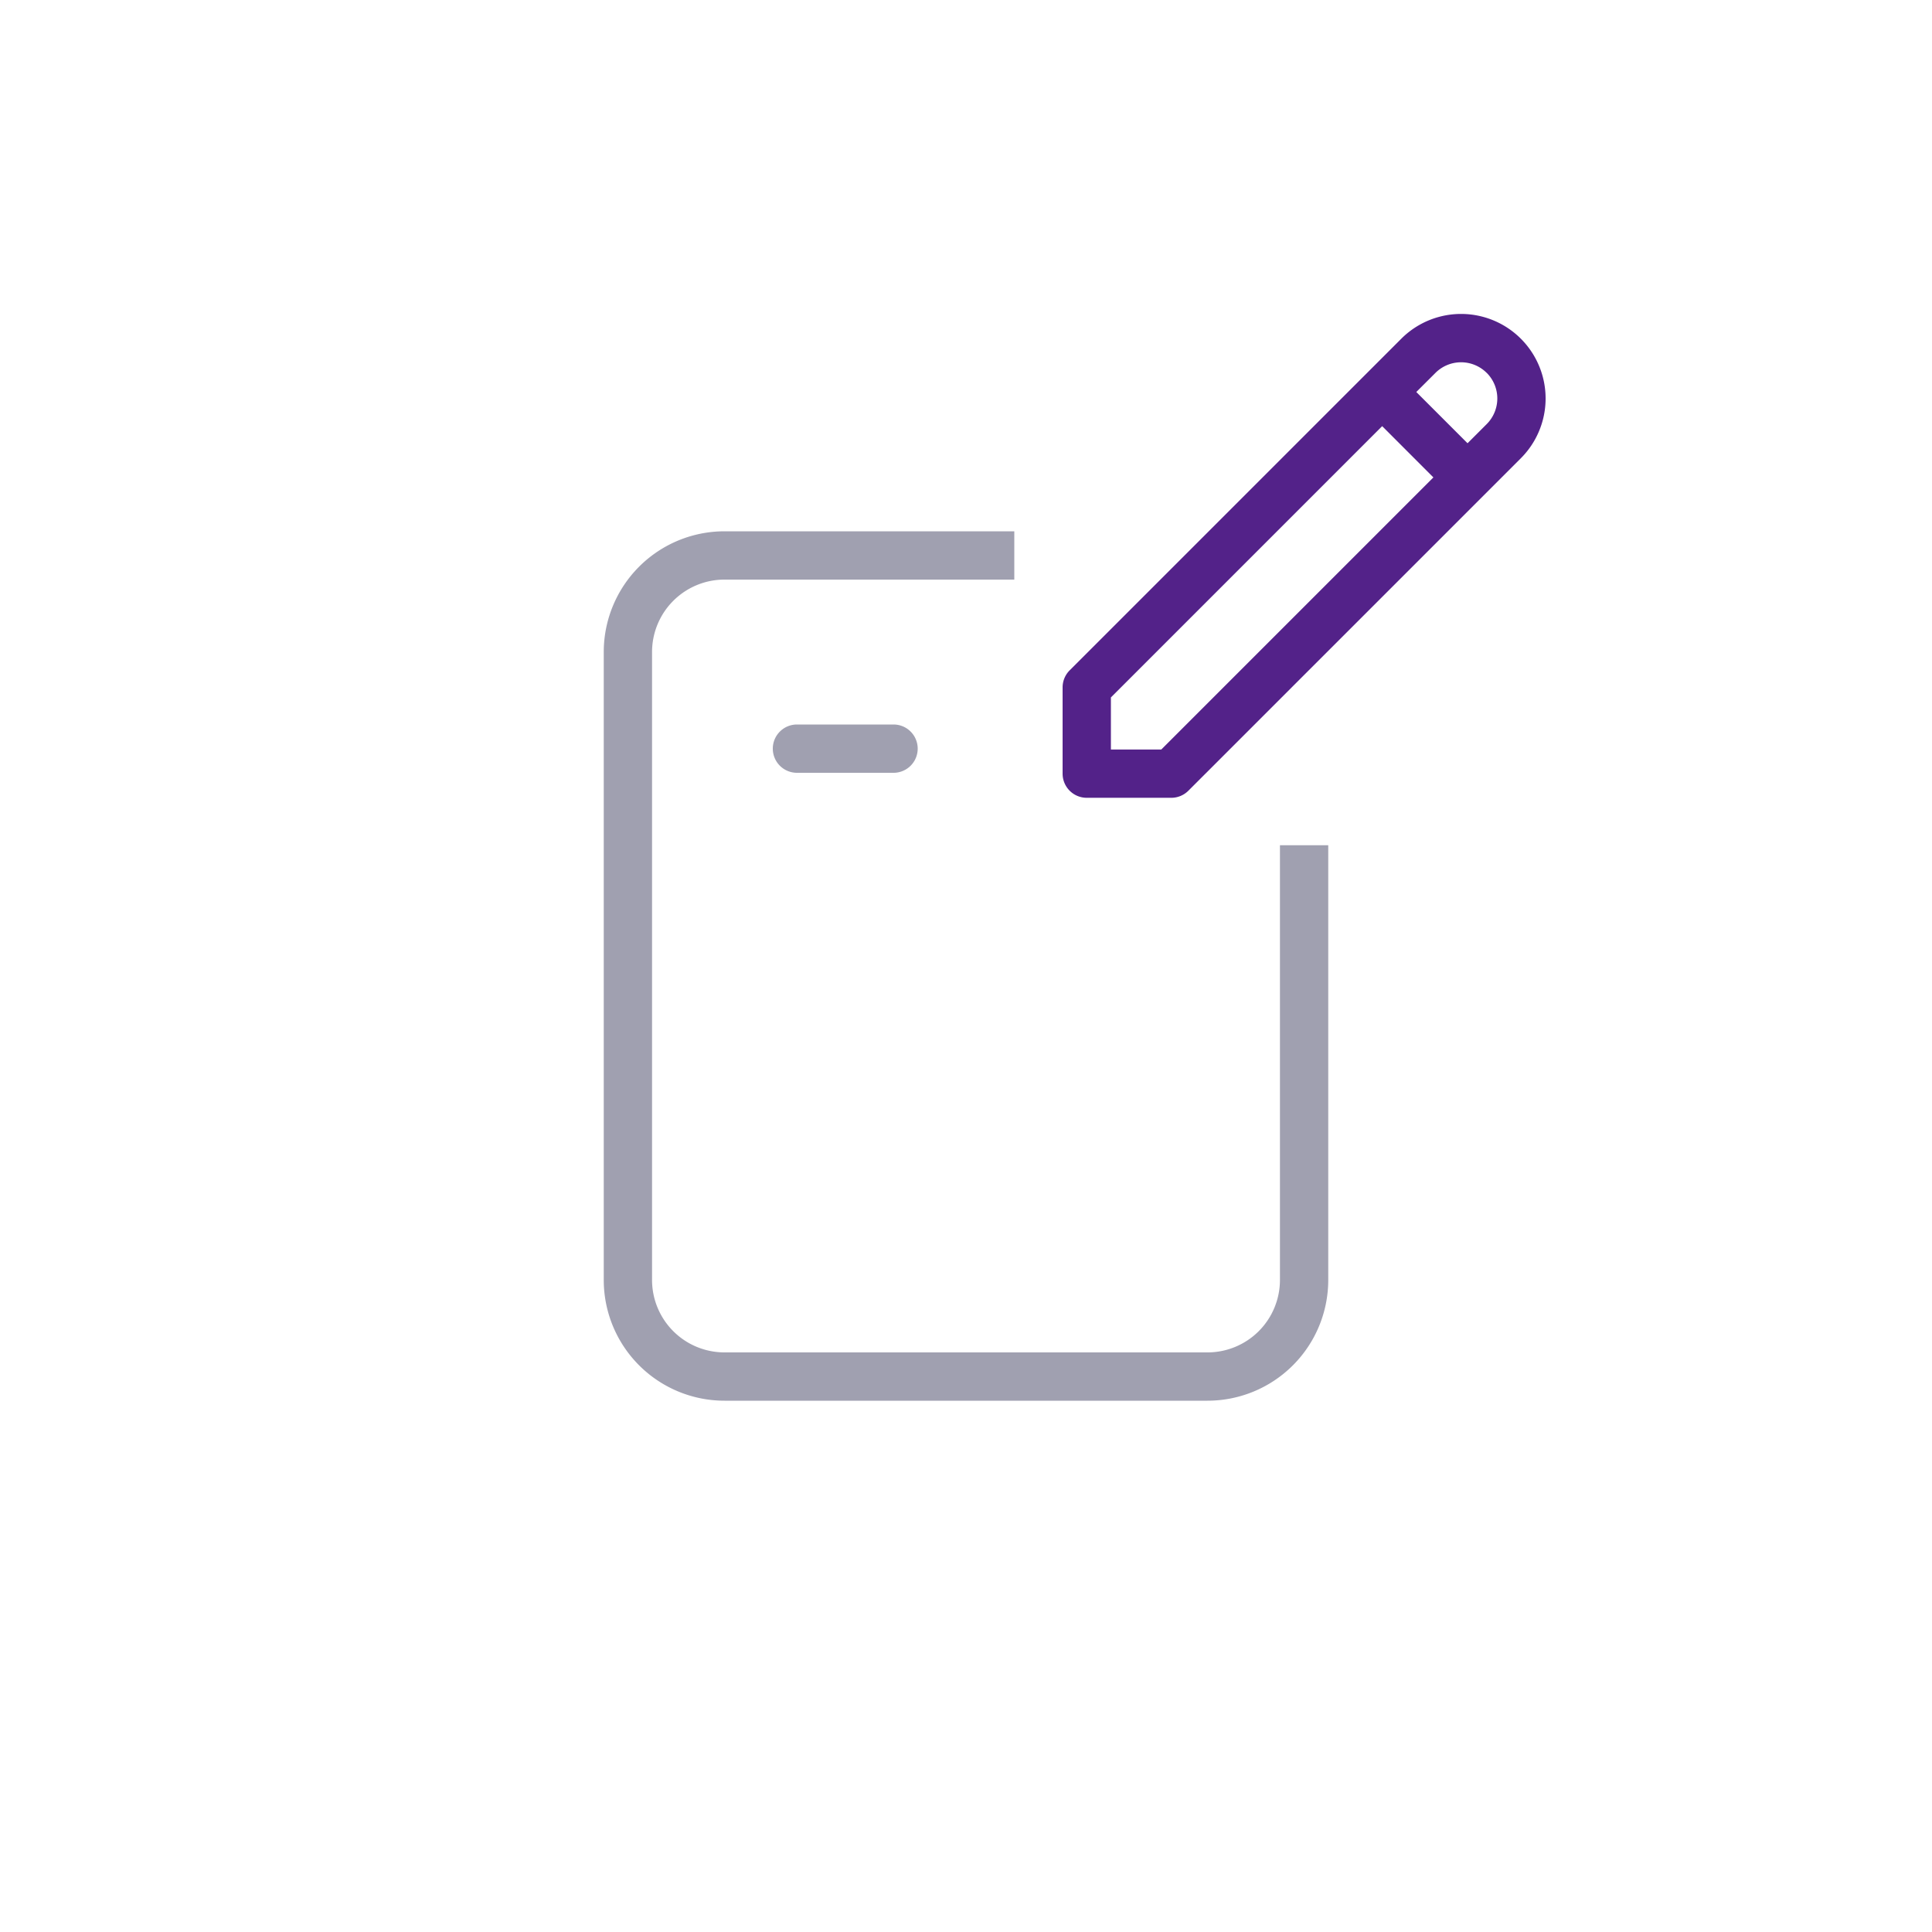 <svg width="80" height="80" fill="none" xmlns="http://www.w3.org/2000/svg">
  <path fill-rule="evenodd" clip-rule="evenodd" d="M61.56 15.44a1.5 1.5 0 0 0-2.12 0l-.794.792 2.122 2.122.793-.793a1.5 1.5 0 0 0 0-2.122Zm-2.207 4.328-2.12-2.122L46 28.88v2.156h2.086l11.267-11.267Zm-1.328-5.743a3.5 3.5 0 0 1 4.95 4.95L49.207 32.743a1 1 0 0 1-.707.292H45a1 1 0 0 1-1-1v-3.57a1 1 0 0 1 .293-.708l13.732-13.732Z" fill="#532289" />
  <path d="M32 31a1 1 0 0 1 1-1h4a1 1 0 1 1 0 2h-4a1 1 0 0 1-1-1Z" fill="#A0A0B0" />
  <path d="M42 22H30a5 5 0 0 0-5 5v26a5 5 0 0 0 5 5h20a5 5 0 0 0 5-5V35h-2v18a3 3 0 0 1-3 3H30a3 3 0 0 1-3-3V27a3 3 0 0 1 3-3h12v-2Z" fill="#A0A0B0" />
</svg>